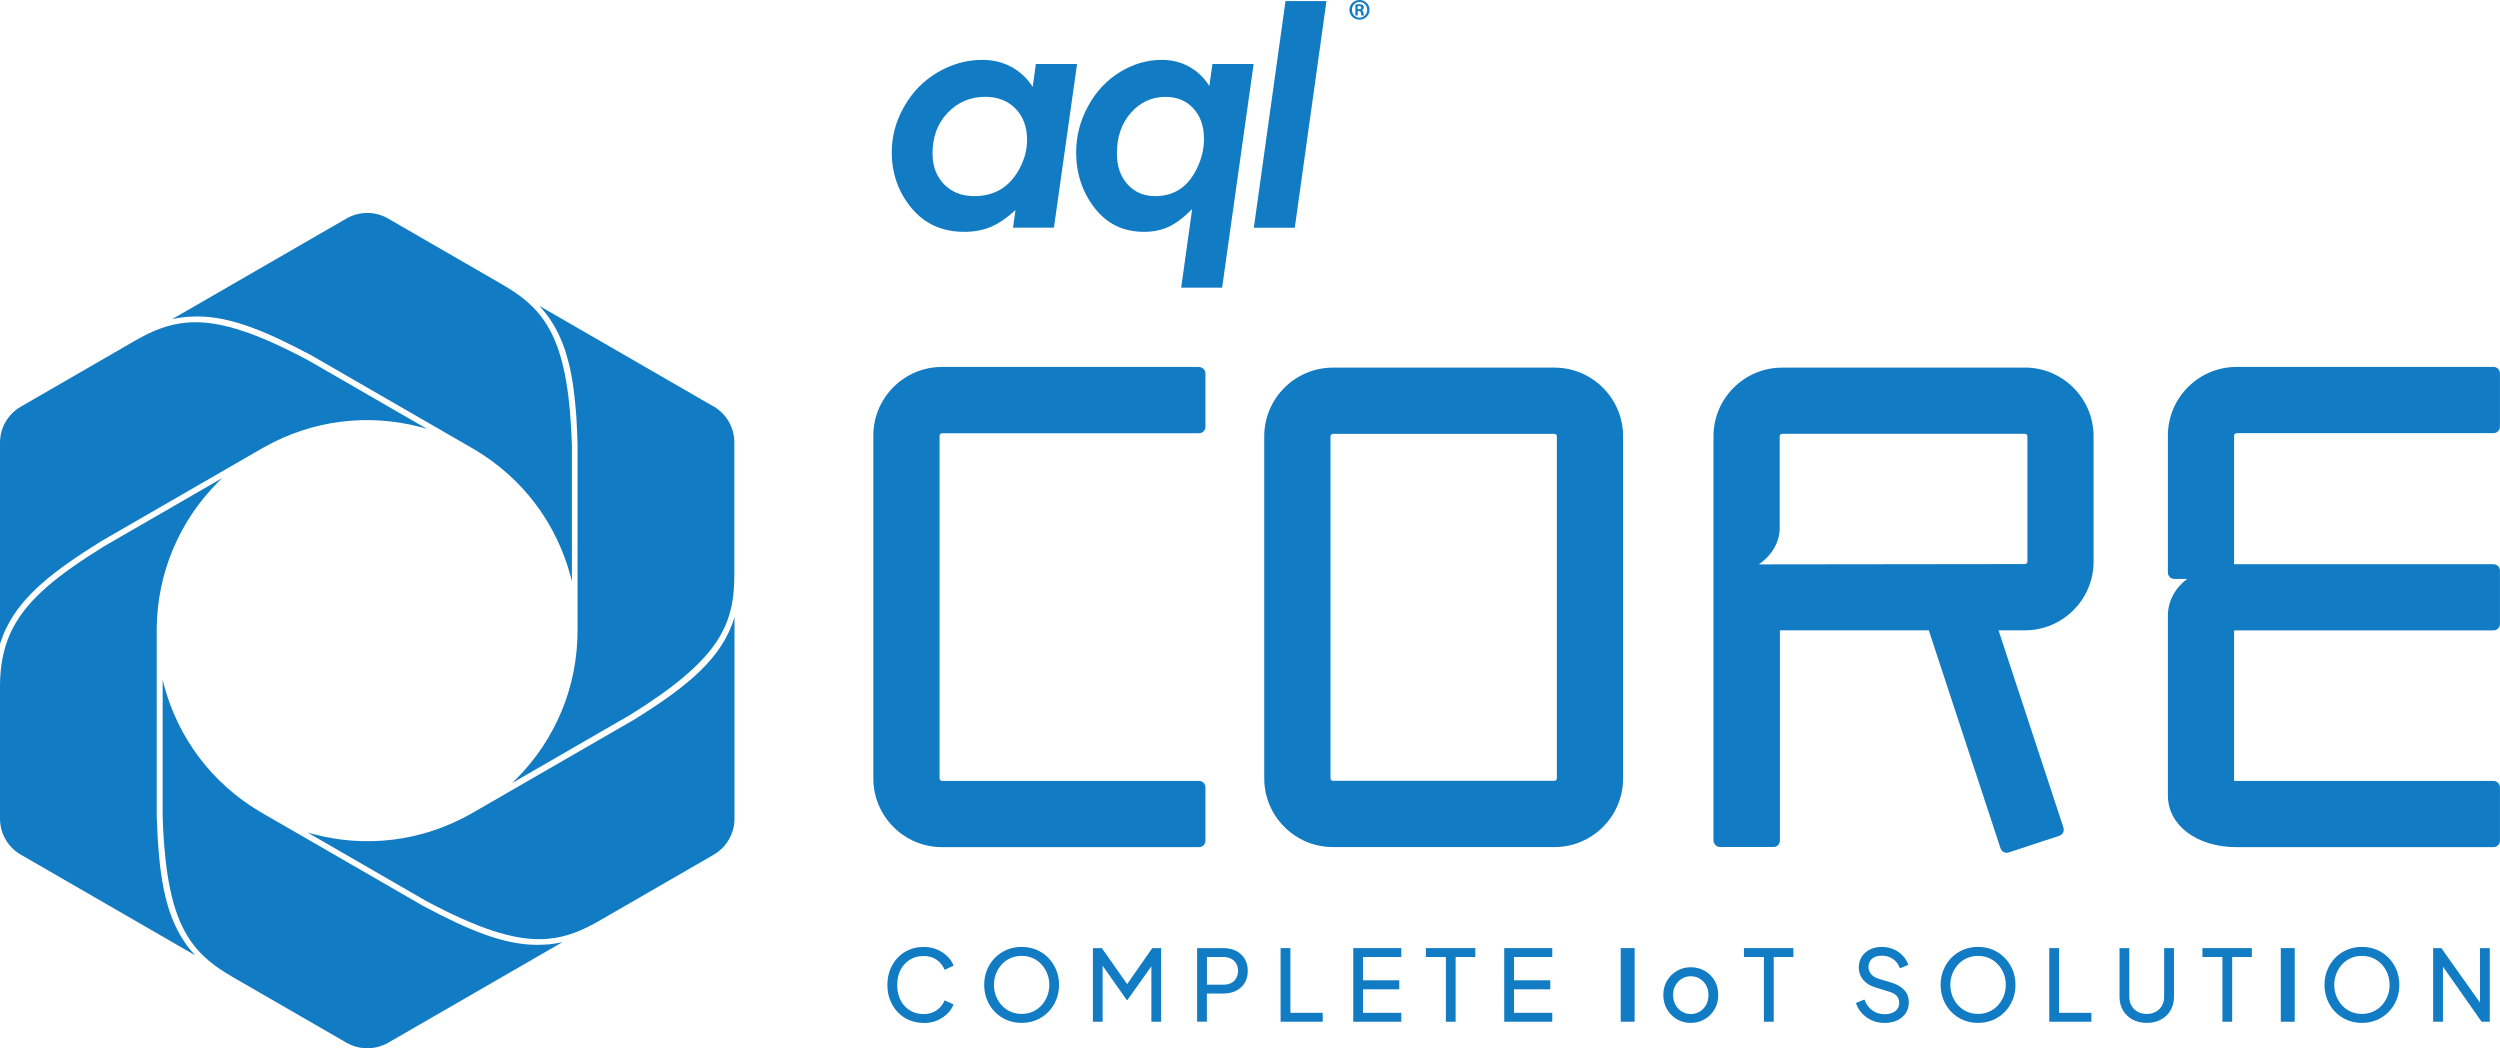 <?xml version="1.0" encoding="UTF-8"?>
<svg id="Layer_2" data-name="Layer 2" xmlns="http://www.w3.org/2000/svg" viewBox="0 0 468.96 196.64">
  <defs>
    <style>
      .cls-1 {
        fill: #117bc3;
        stroke-width: 0px;
      }
    </style>
  </defs>
  <g id="Layer_1-2" data-name="Layer 1">
    <g>
      <path class="cls-1" d="m224.92,68.83h-48.21c-7.11,0-12.89,5.78-12.89,12.89v64.3c0,7.11,5.78,12.89,12.89,12.89h48.21c.67,0,1.2-.54,1.2-1.2v-10.01c0-.67-.54-1.21-1.2-1.21h-48.21c-.26,0-.46-.21-.46-.46v-64.3c0-.26.21-.46.46-.46h48.21c.67,0,1.2-.54,1.2-1.21v-10.01c0-.67-.54-1.2-1.2-1.2"/>
      <path class="cls-1" d="m291.58,68.96h-41.54c-7.11,0-12.89,5.78-12.89,12.89v64.16c0,7.11,5.78,12.89,12.89,12.89h41.54c7.11,0,12.89-5.78,12.89-12.89v-64.16c0-7.1-5.78-12.89-12.89-12.89m-42,12.89c0-.26.21-.46.46-.46h41.54c.26,0,.46.21.46.46v64.16c0,.26-.21.46-.46.46h-41.54c-.26,0-.46-.21-.46-.46v-64.16Z"/>
      <path class="cls-1" d="m379.83,68.96h-45.53c-7.11,0-12.88,5.78-12.88,12.89v75.78c0,.26.09.51.23.7.21.34.59.56,1.02.56h10.01c.67,0,1.2-.54,1.2-1.2v-39.45h27.93l13.46,40.9c.1.3.32.55.6.7.17.09.36.13.54.13.13,0,.26-.02.38-.06l9.51-3.13c.63-.21.97-.89.77-1.52l-12.18-37.02h4.95c7.1,0,12.88-5.78,12.88-12.89v-23.51c0-7.1-5.78-12.89-12.88-12.89m-46,29.99v-17.1c0-.26.21-.46.47-.46h45.54c.26,0,.46.21.46.46v23.51c0,.26-.21.46-.46.46-6.61,0-36.78.04-49.92.06,2.48-1.74,3.92-4.18,3.92-6.92"/>
      <path class="cls-1" d="m419.54,81.25h48.21c.66,0,1.2-.54,1.2-1.21v-10.01c0-.67-.54-1.2-1.2-1.2h-48.21c-7.11,0-12.88,5.78-12.88,12.89v25.68c0,.67.54,1.2,1.2,1.2h2.41c-2.29,1.74-3.61,4.18-3.61,6.93v33.67c0,5.62,5.42,9.71,12.88,9.71h48.21c.66,0,1.2-.54,1.2-1.2v-10.01c0-.67-.54-1.21-1.2-1.21h-48.21c-.16,0-.32,0-.46-.02v-28.2c.14-.01.3-.02.46-.02h48.21c.66,0,1.2-.54,1.2-1.2v-10.01c0-.67-.54-1.2-1.2-1.2h-48.21c-.15,0-.31,0-.46,0v-24.11c0-.26.21-.46.46-.46"/>
      <path class="cls-1" d="m255.02,0h0c-1.04,0-1.89.82-1.89,1.84s.85,1.85,1.89,1.85,1.88-.82,1.88-1.85-.83-1.84-1.87-1.84m0,3.32c-.8,0-1.43-.65-1.43-1.47s.64-1.49,1.43-1.49h0c.8,0,1.44.67,1.44,1.49s-.65,1.47-1.44,1.47"/>
      <path class="cls-1" d="m255.42,1.9h0c.22-.07.41-.24.41-.49,0-.21-.07-.35-.19-.44-.14-.11-.36-.17-.72-.17-.32,0-.5.03-.67.06v2.05h.44v-.84h.2c.23,0,.36.09.39.31.04.28.08.46.13.53h.46c-.03-.07-.07-.19-.12-.51-.03-.31-.15-.47-.34-.5m-.52-.17h-.21v-.59c.06,0,.14,0,.25,0,.3,0,.43.13.43.3,0,.21-.2.29-.46.29"/>
      <path class="cls-1" d="m194.31,12.01l-.59,4.29c-1.07-1.65-2.42-2.91-4.06-3.78-1.64-.86-3.43-1.29-5.37-1.29-2.9,0-5.67.76-8.32,2.29-2.65,1.54-4.76,3.67-6.33,6.41-1.58,2.73-2.36,5.61-2.36,8.64,0,3.97,1.23,7.45,3.68,10.43,2.46,2.99,5.77,4.49,9.93,4.49,1.81,0,3.45-.3,4.9-.9,1.45-.59,3.02-1.66,4.7-3.18l-.46,3.3h7.67l4.34-30.71h-7.73Zm-3.08,19.65c-.96,1.76-2.15,3.06-3.56,3.89-1.42.83-3.07,1.24-4.96,1.24-2.28,0-4.15-.73-5.6-2.2-1.45-1.47-2.18-3.4-2.18-5.82,0-3.12.96-5.67,2.87-7.65,1.91-1.97,4.25-2.96,6.99-2.96,2.36,0,4.26.74,5.71,2.22,1.44,1.48,2.16,3.44,2.16,5.88,0,1.84-.48,3.64-1.43,5.41"/>
      <path class="cls-1" d="m226.85,16.13c-1.01-1.59-2.29-2.81-3.84-3.65-1.55-.84-3.24-1.25-5.07-1.25-2.74,0-5.36.76-7.86,2.29-2.51,1.54-4.5,3.67-5.98,6.41-1.49,2.73-2.23,5.61-2.23,8.64,0,3.97,1.15,7.45,3.45,10.43,2.3,2.99,5.41,4.49,9.31,4.49,1.7,0,3.23-.32,4.6-.95,1.36-.63,2.83-1.74,4.4-3.33l-2.06,14.75h7.68l5.91-41.96h-7.73l-.58,4.12Zm-2.31,15.44c-.88,1.8-1.97,3.12-3.28,3.96-1.3.84-2.83,1.26-4.58,1.26-2.1,0-3.82-.73-5.16-2.2-1.34-1.47-2.01-3.4-2.01-5.81,0-3.12.89-5.67,2.65-7.65,1.76-1.97,3.91-2.96,6.45-2.96,2.17,0,3.92.72,5.25,2.17,1.33,1.45,1.99,3.36,1.99,5.73,0,1.88-.44,3.71-1.32,5.51"/>
      <polygon class="cls-1" points="235.2 42.72 242.88 42.72 248.82 .2 241.14 .2 235.2 42.72"/>
      <path class="cls-1" d="m173.25,191.88c-.98,0-1.88-.18-2.71-.53-.83-.35-1.54-.85-2.15-1.49-.61-.64-1.08-1.4-1.42-2.26-.34-.86-.51-1.81-.51-2.84s.17-1.99.51-2.85c.34-.87.81-1.62,1.42-2.26.61-.64,1.32-1.14,2.14-1.49.82-.35,1.73-.53,2.72-.53s1.81.17,2.57.5c.76.33,1.4.77,1.93,1.3.53.53.9,1.1,1.12,1.71l-1.67.78c-.32-.78-.82-1.41-1.5-1.88-.68-.48-1.49-.71-2.45-.71s-1.82.23-2.57.69c-.75.46-1.33,1.09-1.75,1.91-.42.82-.63,1.77-.63,2.85s.21,2.02.63,2.84c.42.82,1,1.45,1.75,1.91s1.6.69,2.57.69,1.77-.24,2.45-.71c.68-.48,1.18-1.1,1.5-1.86l1.67.76c-.22.61-.6,1.17-1.12,1.7-.53.53-1.17.96-1.93,1.3-.76.33-1.62.5-2.57.5"/>
      <path class="cls-1" d="m191.64,191.88c-.99,0-1.91-.18-2.75-.53-.85-.35-1.59-.85-2.22-1.49-.64-.64-1.14-1.4-1.5-2.27-.37-.87-.55-1.82-.55-2.85s.18-1.97.55-2.85c.36-.87.86-1.62,1.5-2.26.64-.64,1.38-1.13,2.22-1.48.85-.35,1.76-.53,2.75-.53s1.91.18,2.75.53c.85.35,1.59.85,2.22,1.49.64.64,1.14,1.4,1.5,2.26.36.87.55,1.81.55,2.84s-.18,1.97-.55,2.85c-.36.87-.86,1.63-1.5,2.27-.64.64-1.38,1.14-2.22,1.49-.85.35-1.76.53-2.75.53m0-1.69c.75,0,1.45-.14,2.08-.42.63-.28,1.18-.67,1.64-1.17.46-.5.83-1.08,1.08-1.74.26-.66.39-1.37.39-2.12s-.13-1.46-.39-2.11c-.26-.65-.62-1.23-1.08-1.73-.46-.5-1.01-.89-1.64-1.17-.63-.28-1.32-.42-2.08-.42s-1.45.14-2.08.42c-.63.28-1.18.67-1.64,1.17-.46.5-.82,1.08-1.08,1.73-.26.66-.39,1.36-.39,2.11s.13,1.46.39,2.12c.26.66.62,1.24,1.08,1.74.46.5,1.01.89,1.64,1.17.63.28,1.32.42,2.08.42"/>
      <polygon class="cls-1" points="205.01 191.66 205.01 177.85 206.69 177.85 211.86 185.21 211.01 185.21 216.15 177.85 217.81 177.85 217.81 191.66 215.98 191.66 215.98 180.15 216.63 180.35 211.49 187.58 211.35 187.58 206.27 180.35 206.84 180.15 206.84 191.66 205.01 191.66"/>
      <path class="cls-1" d="m224.56,191.66v-13.81h4.89c.91,0,1.72.17,2.41.52.69.35,1.23.84,1.62,1.48.39.64.58,1.4.58,2.28s-.19,1.62-.58,2.25c-.39.64-.93,1.13-1.61,1.47-.69.35-1.49.52-2.42.52h-3.06v5.28h-1.84Zm1.84-6.95h3.11c.54,0,1.02-.1,1.43-.31.41-.21.73-.51.95-.91.23-.4.34-.85.34-1.37s-.11-.99-.34-1.38c-.23-.39-.55-.69-.95-.9-.41-.21-.88-.32-1.43-.32h-3.11v5.19Z"/>
      <polygon class="cls-1" points="240.22 191.66 240.22 177.85 242.06 177.85 242.06 189.99 248.12 189.99 248.12 191.66 240.22 191.66"/>
      <polygon class="cls-1" points="253.85 191.66 253.85 177.85 262.86 177.85 262.86 179.52 255.68 179.52 255.68 183.89 262.48 183.89 262.48 185.58 255.68 185.58 255.68 189.99 262.86 189.99 262.86 191.66 253.85 191.66"/>
      <polygon class="cls-1" points="271.22 191.66 271.22 179.52 267.47 179.52 267.47 177.85 276.74 177.85 276.74 179.52 273.05 179.52 273.05 191.66 271.22 191.66"/>
      <polygon class="cls-1" points="282.17 191.66 282.17 177.85 291.18 177.85 291.18 179.52 284 179.52 284 183.89 290.81 183.89 290.81 185.58 284 185.58 284 189.99 291.18 189.99 291.18 191.66 282.17 191.66"/>
      <rect class="cls-1" x="304.02" y="177.85" width="2.61" height="13.81"/>
      <path class="cls-1" d="m317.16,191.88c-.95,0-1.82-.22-2.59-.68-.78-.45-1.4-1.07-1.86-1.86-.46-.79-.7-1.69-.7-2.69s.23-1.89.69-2.67c.46-.78,1.07-1.4,1.85-1.85.78-.46,1.65-.69,2.61-.69s1.85.23,2.63.68c.78.45,1.39,1.07,1.85,1.84.45.78.67,1.67.67,2.69s-.23,1.91-.7,2.7c-.47.79-1.09,1.4-1.86,1.85-.77.45-1.63.68-2.59.68m0-1.67c.63,0,1.2-.15,1.7-.46.5-.31.9-.74,1.19-1.28.29-.54.43-1.15.43-1.82s-.14-1.27-.43-1.8c-.29-.53-.69-.95-1.19-1.26-.5-.31-1.07-.46-1.7-.46s-1.18.15-1.68.46c-.5.31-.9.73-1.2,1.26-.3.53-.44,1.13-.44,1.8s.15,1.27.44,1.82c.3.54.7.97,1.2,1.28.5.31,1.06.46,1.68.46"/>
      <polygon class="cls-1" points="330.88 191.66 330.88 179.52 327.14 179.52 327.14 177.85 336.41 177.85 336.41 179.52 332.72 179.52 332.72 191.66 330.88 191.66"/>
      <path class="cls-1" d="m353.49,191.88c-.86,0-1.66-.16-2.39-.49-.73-.33-1.35-.78-1.85-1.34-.51-.57-.88-1.2-1.11-1.91l1.59-.65c.33.89.83,1.57,1.49,2.05.66.48,1.44.71,2.32.71.54,0,1.02-.09,1.43-.26.41-.17.72-.42.95-.73.23-.31.34-.68.34-1.1,0-.58-.16-1.04-.49-1.37-.33-.33-.8-.59-1.44-.78l-2.54-.78c-1-.31-1.77-.79-2.31-1.46-.54-.66-.8-1.43-.8-2.31,0-.75.19-1.42.55-1.99.37-.57.88-1.03,1.53-1.35.65-.33,1.39-.49,2.22-.49s1.58.15,2.25.45c.67.3,1.24.7,1.71,1.2.47.5.82,1.07,1.04,1.71l-1.58.65c-.28-.77-.72-1.35-1.32-1.76-.6-.41-1.29-.61-2.09-.61-.49,0-.93.08-1.31.25-.38.17-.67.41-.87.73-.2.32-.31.69-.31,1.11,0,.51.16.96.48,1.35.32.4.81.7,1.46.91l2.32.69c1.09.33,1.91.81,2.47,1.43.56.62.84,1.38.84,2.3,0,.75-.2,1.42-.58,2-.39.58-.93,1.04-1.61,1.36-.68.33-1.49.49-2.4.49"/>
      <path class="cls-1" d="m371.05,191.88c-.99,0-1.91-.18-2.75-.53-.84-.35-1.59-.85-2.22-1.49-.64-.64-1.14-1.4-1.5-2.27-.36-.87-.55-1.82-.55-2.85s.18-1.97.55-2.85c.37-.87.87-1.62,1.5-2.26.64-.64,1.38-1.13,2.22-1.48.85-.35,1.76-.53,2.75-.53s1.9.18,2.75.53c.84.35,1.59.85,2.22,1.49.63.64,1.14,1.4,1.5,2.26.36.87.55,1.81.55,2.84s-.18,1.97-.55,2.85c-.36.87-.87,1.63-1.5,2.27-.64.64-1.38,1.14-2.22,1.49-.85.35-1.76.53-2.75.53m0-1.69c.75,0,1.45-.14,2.08-.42.63-.28,1.18-.67,1.64-1.17.46-.5.82-1.08,1.09-1.74.26-.66.39-1.37.39-2.12s-.13-1.46-.39-2.11c-.26-.65-.62-1.23-1.09-1.73-.46-.5-1.01-.89-1.64-1.17-.63-.28-1.32-.42-2.08-.42s-1.45.14-2.08.42c-.63.28-1.18.67-1.64,1.17-.46.5-.82,1.08-1.09,1.73-.26.66-.39,1.36-.39,2.11s.13,1.46.39,2.12c.26.66.62,1.24,1.09,1.74.46.5,1.01.89,1.64,1.17.63.28,1.32.42,2.08.42"/>
      <polygon class="cls-1" points="384.41 191.66 384.41 177.85 386.25 177.85 386.25 189.99 392.31 189.99 392.31 191.66 384.41 191.66"/>
      <path class="cls-1" d="m402.69,191.88c-1,0-1.89-.21-2.66-.63-.77-.42-1.37-1-1.8-1.73-.43-.74-.64-1.57-.64-2.51v-9.16h1.83v9.12c0,.63.14,1.19.42,1.68.28.49.66.87,1.15,1.14.49.27,1.05.41,1.7.41s1.21-.14,1.7-.41c.49-.27.87-.65,1.15-1.14.28-.49.42-1.05.42-1.68v-9.12h1.84v9.16c0,.94-.21,1.78-.64,2.51-.43.74-1.02,1.31-1.79,1.73-.77.42-1.66.63-2.67.63"/>
      <polygon class="cls-1" points="416.89 191.66 416.89 179.52 413.14 179.52 413.14 177.85 422.41 177.85 422.41 179.52 418.72 179.52 418.72 191.66 416.89 191.66"/>
      <rect class="cls-1" x="427.84" y="177.85" width="2.61" height="13.81"/>
      <path class="cls-1" d="m443.06,191.88c-.99,0-1.91-.18-2.75-.53-.85-.35-1.59-.85-2.22-1.49-.64-.64-1.14-1.4-1.5-2.27-.36-.87-.55-1.82-.55-2.85s.18-1.97.55-2.85c.37-.87.87-1.62,1.5-2.26.64-.64,1.38-1.13,2.22-1.48.85-.35,1.76-.53,2.75-.53s1.9.18,2.75.53c.84.35,1.58.85,2.22,1.49.64.64,1.14,1.4,1.5,2.26.36.87.55,1.81.55,2.84s-.18,1.97-.55,2.85c-.36.87-.87,1.63-1.5,2.27-.64.64-1.38,1.14-2.22,1.49-.85.35-1.76.53-2.75.53m0-1.69c.75,0,1.44-.14,2.08-.42.63-.28,1.18-.67,1.64-1.17.46-.5.82-1.08,1.08-1.74.26-.66.39-1.37.39-2.12s-.13-1.46-.39-2.11c-.26-.65-.62-1.23-1.08-1.73-.46-.5-1.01-.89-1.64-1.17-.63-.28-1.32-.42-2.08-.42s-1.45.14-2.08.42c-.63.28-1.18.67-1.64,1.17-.46.5-.82,1.08-1.08,1.73-.26.66-.39,1.36-.39,2.11s.13,1.46.39,2.12c.26.66.62,1.24,1.08,1.74.46.5,1.01.89,1.64,1.17.63.28,1.32.42,2.08.42"/>
      <polygon class="cls-1" points="456.42 191.66 456.42 177.85 457.96 177.85 465.87 189.01 465.21 189.08 465.21 177.85 467.04 177.85 467.04 191.66 465.51 191.66 457.63 180.43 458.26 180.35 458.26 191.66 456.42 191.66"/>
      <path class="cls-1" d="m133.89,76.27l-32.71-18.89s.05.06.08.09c.11.13.23.25.34.38.04.05.09.1.13.15.13.16.27.31.39.47.04.04.07.09.11.13.1.13.21.26.31.4.04.05.07.1.11.14.12.16.24.33.36.5.03.05.07.1.1.14.1.14.19.28.28.42.03.05.06.09.09.14.11.17.22.35.32.52.03.05.06.1.09.15.09.15.18.3.26.45.02.04.05.08.07.13.1.18.2.37.29.55.03.05.05.11.08.16.08.16.16.33.24.49.02.04.03.07.05.11.09.19.18.39.26.58.02.06.05.11.07.17.08.18.15.36.23.54.01.03.02.05.03.08.08.2.16.41.24.62.02.06.04.12.06.17.07.2.14.41.21.61,0,.02.01.03.02.05.07.21.14.43.2.64.02.06.04.12.05.18.07.22.13.44.19.67,0,.02.01.05.02.07.06.21.11.42.17.63.02.06.03.12.05.18.06.23.11.46.17.7,0,.03.02.07.02.1.05.21.09.42.14.64.01.06.03.12.04.18.05.24.1.48.14.73,0,.04.02.09.02.13.04.22.08.44.12.66.01.06.02.12.03.18.04.25.08.51.12.77,0,.05.02.11.02.16.03.22.07.45.1.68,0,.06.02.12.02.18.03.26.07.53.1.8,0,.06.01.12.02.18.03.24.05.47.08.71,0,.06.01.11.02.17.03.28.06.56.08.84,0,.07.01.13.02.2.02.25.05.5.07.76,0,.05,0,.1.01.15.02.29.05.59.07.88,0,.07.01.15.02.22.02.27.04.54.05.82,0,.04,0,.08,0,.12.02.31.04.62.05.93,0,.08,0,.15.01.23.02.3.03.59.04.89,0,.03,0,.05,0,.08.01.32.03.65.04.98,0,.08,0,.16,0,.24.01.33.02.66.04,1v34.8s0,.07,0,.07c0,10.55-4.11,20.46-11.56,27.92-.24.24-.49.48-.74.71l22.2-12.82c16.59-10.33,19.51-16.7,19.51-26.27v-24.82c0-2.78-1.49-5.37-3.9-6.76"/>
      <path class="cls-1" d="m118.83,135.06l-29.73,17.16-.47.27c-.16.09-.32.18-.48.27-9.03,5.05-19.47,6.36-29.48,3.68-.33-.09-.66-.18-.99-.28l22.2,12.82c9.93,5.3,16.45,7.33,21.78,7.19.21,0,.41-.01.62-.03.2-.01.41-.03.61-.05,3.39-.31,6.34-1.53,9.48-3.34h0s21.51-12.42,21.51-12.42c2.4-1.39,3.9-3.98,3.9-6.75v-37.77c-2.36,7.65-8.58,12.81-18.95,19.26"/>
      <path class="cls-1" d="m102.87,177.14c-.2.02-.4.04-.6.05-.49.03-.98.05-1.47.05-6.27,0-12.84-2.72-21.44-7.31l-29.73-17.16-.47-.27c-.16-.09-.31-.19-.47-.28-8.89-5.29-15.24-13.69-17.93-23.7-.09-.33-.17-.66-.25-1v25.63c.37,11.25,1.88,17.91,4.67,22.46.11.18.22.35.33.52s.23.34.34.5c1.97,2.78,4.49,4.73,7.63,6.54h.01s.01.02.01.02l21.5,12.41c2.1,1.21,4.66,1.37,6.87.46.11-.05.23-.1.34-.15.04-.02.09-.04.13-.06.15-.08.31-.16.46-.24l30.07-17.36.47-.27.47-.27,1.69-.98c-.68.16-1.37.27-2.05.36-.2.03-.4.05-.59.07"/>
      <path class="cls-1" d="m34.92,177.14c-.12-.16-.23-.33-.35-.5-3.76-5.59-4.82-12.96-5.17-23.47v-34.87c0-.18,0-.37,0-.55.14-10.34,4.23-20.04,11.56-27.37.24-.24.49-.48.74-.71l-22.2,12.82c-8.47,5.27-14.1,9.65-17.05,15.27-.1.18-.19.36-.28.55-.09.18-.17.36-.26.55C.64,121.72,0,124.93,0,128.75v24.82c0,2.78,1.49,5.37,3.9,6.75l30.07,17.36.47.27.47.27,1.69.98c-.48-.51-.92-1.04-1.34-1.59-.12-.16-.24-.32-.35-.48"/>
      <path class="cls-1" d="m.95,118.3c.08-.18.17-.37.26-.55,2.96-6.06,8.81-10.65,17.74-16.21l29.73-17.16.47-.27c.16-.09.32-.18.48-.27,9.03-5.05,19.47-6.36,29.48-3.67.33.09.66.18.99.28l-22.2-12.81c-9.93-5.3-16.45-7.33-21.78-7.19-.21,0-.41.01-.62.03-.2.01-.41.03-.61.05-3.39.31-6.35,1.53-9.48,3.34h-.02s-19.14,11.06-19.14,11.06l-2.36,1.36c-1.5.87-2.65,2.21-3.3,3.76C.21,80.97,0,81.99,0,83.03v37.78c.21-.67.45-1.32.71-1.96.08-.18.16-.37.24-.55"/>
      <path class="cls-1" d="m34.92,59.46c.2-.02.4-.04.6-.05.49-.03.97-.05,1.46-.05,6.27,0,12.84,2.72,21.45,7.31l29.54,17.05.5.29.16.09c.11.07.23.13.34.2,8.96,5.29,15.36,13.71,18.06,23.77.09.33.17.65.25.98v-25.61c-.63-19-4.49-24.93-12.33-29.64-.16-.1-.33-.2-.5-.3-.05-.03-.11-.06-.16-.09l-.34-.2-21.16-12.22c-2.4-1.39-5.39-1.39-7.8,0l-30.07,17.36-.47.27-.47.27-1.69.98c.68-.16,1.36-.27,2.05-.36.2-.03.4-.05.59-.07"/>
    </g>
  </g>
</svg>